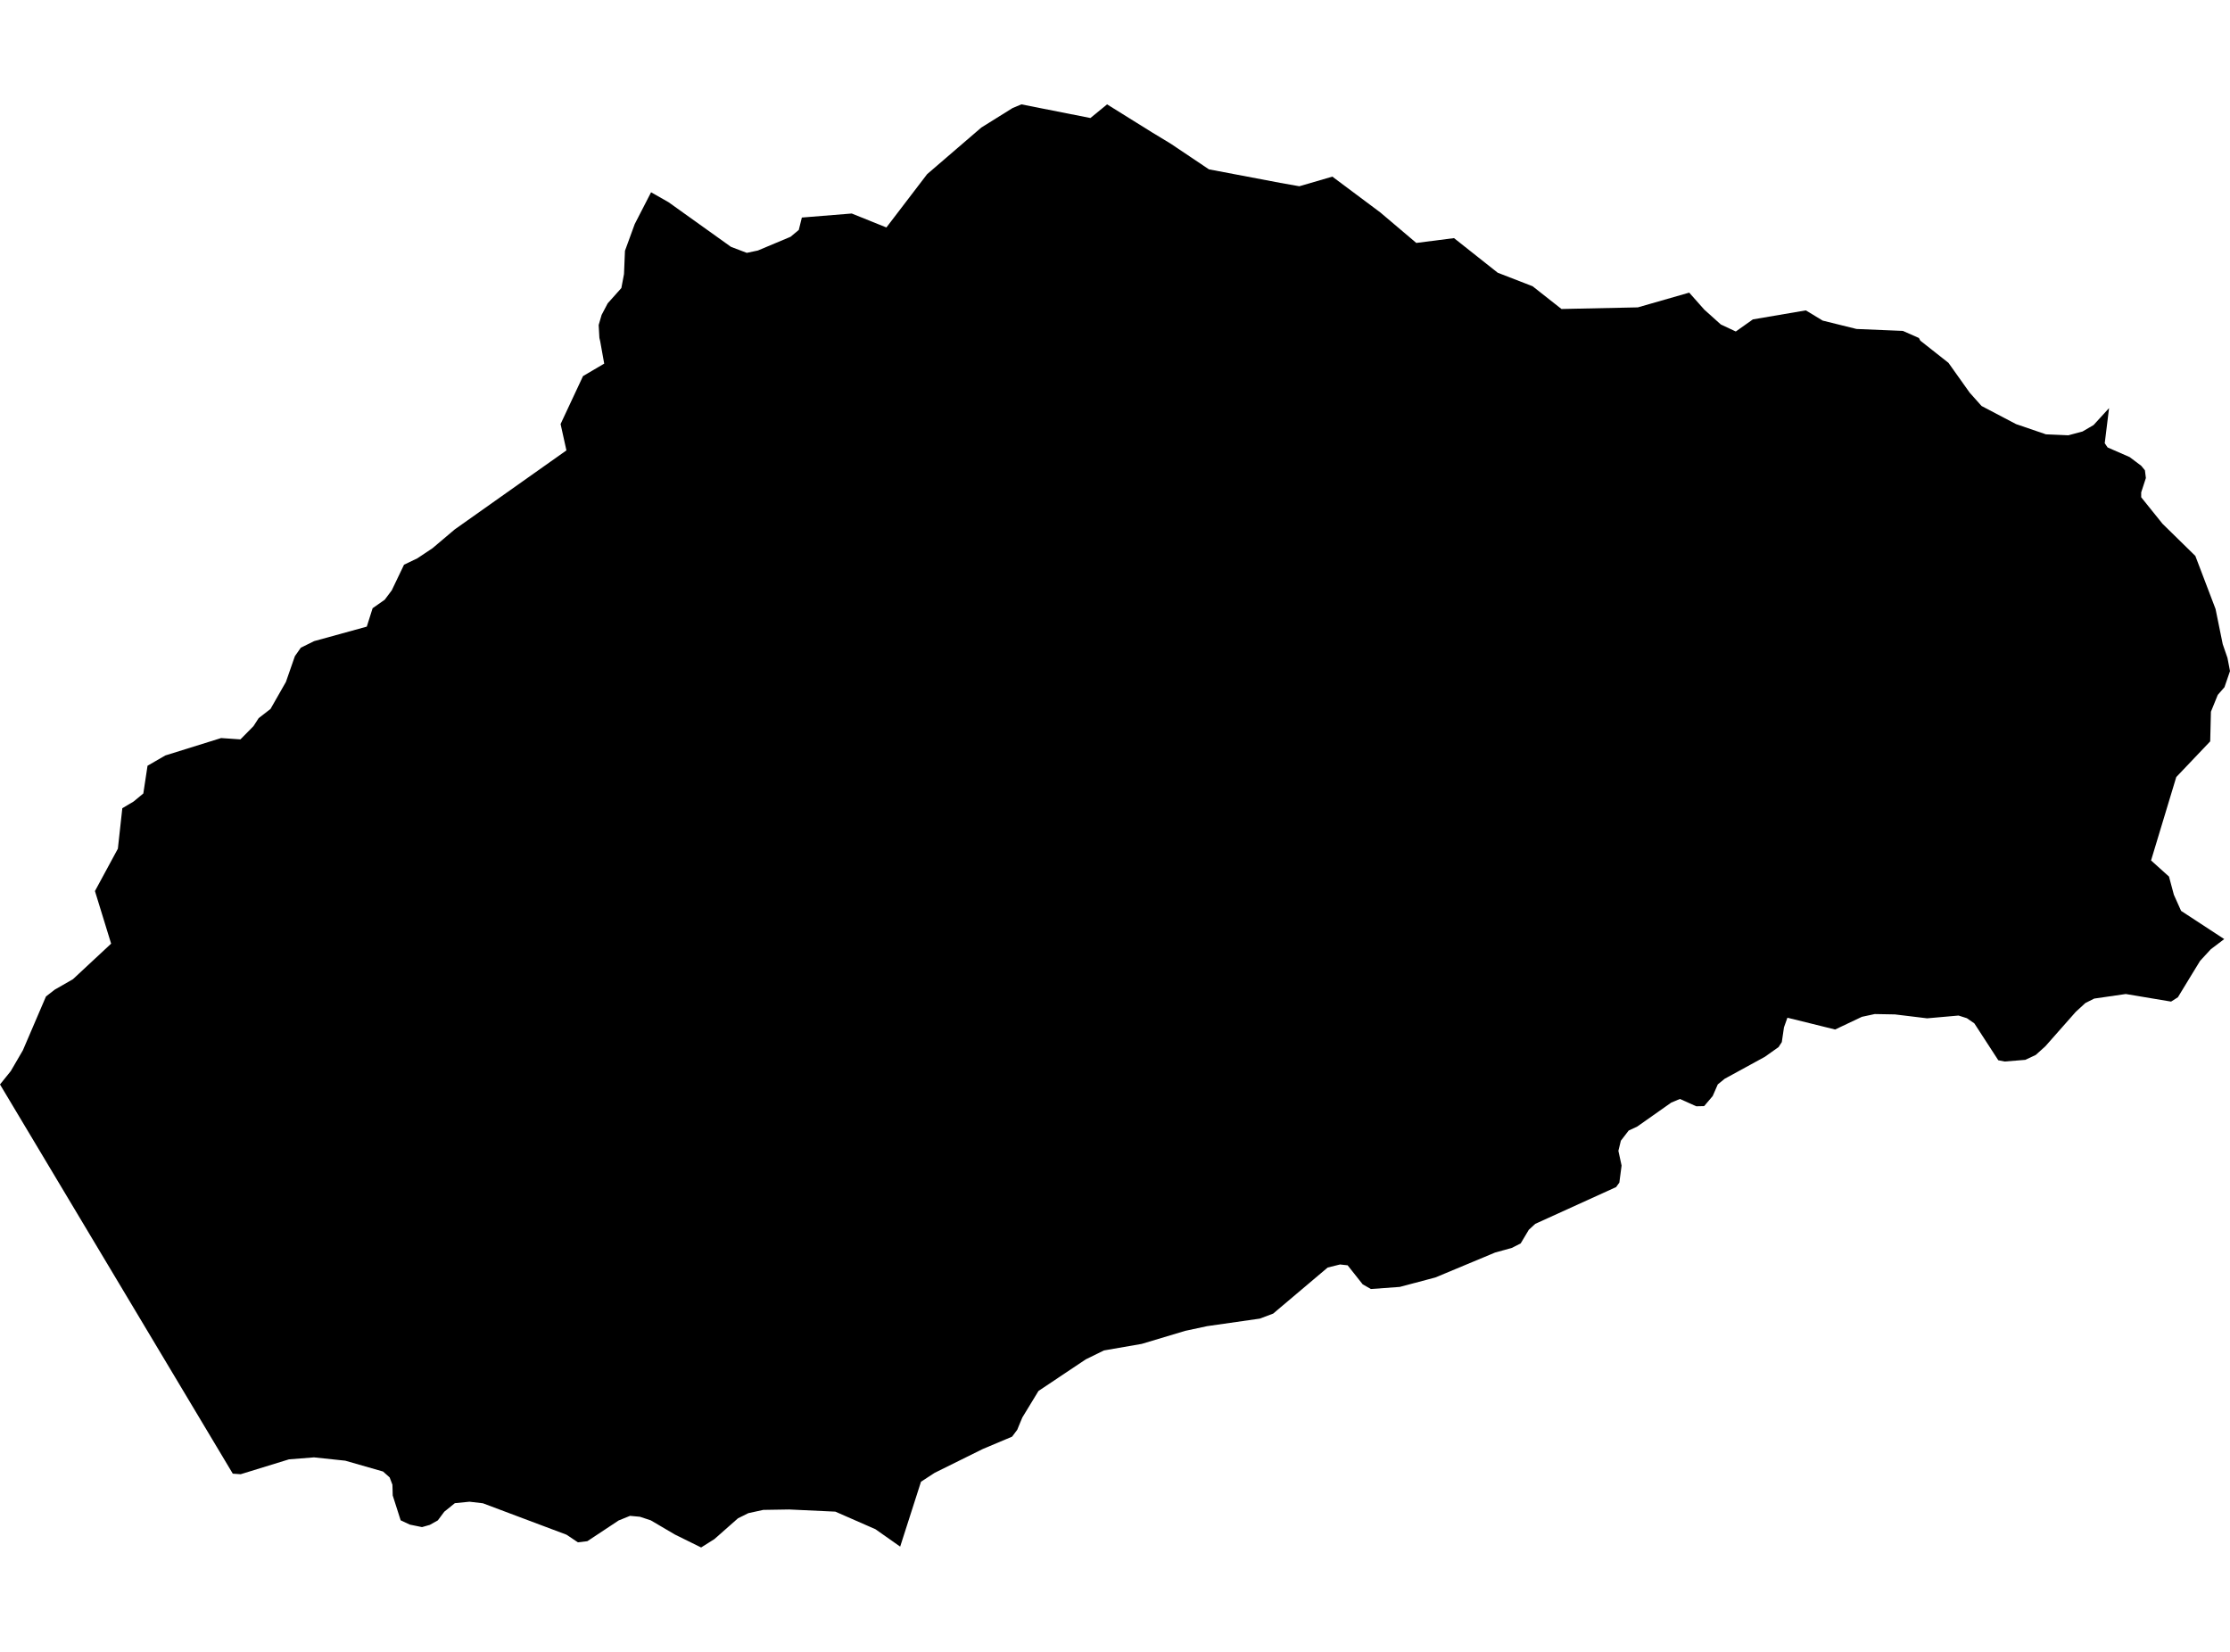 <?xml version='1.0'?>
<svg  baseProfile = 'tiny' width = '540' height = '400' stroke-linecap = 'round' stroke-linejoin = 'round' version='1.1' xmlns='http://www.w3.org/2000/svg'>
<path id='2505601001' title='2505601001'  d='M 538.601 227.398 537.392 228.316 535.352 229.861 532.759 232.673 530.85 235.791 527.383 241.487 525.736 242.536 514.765 240.701 507.116 241.808 504.974 242.886 502.658 245.013 499.569 248.51 495.271 253.376 492.954 255.46 490.434 256.64 485.422 257.048 483.892 256.742 483.863 256.698 478.093 247.811 476.286 246.558 474.276 245.917 474.232 245.917 466.656 246.587 462.474 246.077 458.861 245.64 453.98 245.552 450.862 246.223 444.378 249.297 438.798 247.913 432.825 246.441 431.994 248.772 431.47 252.342 430.683 253.551 427.317 255.941 427.303 255.941 417.628 261.23 415.967 262.585 414.744 265.382 414.744 265.396 412.66 267.844 410.751 267.888 410.722 267.873 406.803 266.11 404.69 266.999 404.676 266.999 404.545 267.101 396.458 272.798 394.39 273.76 392.495 276.222 391.898 278.67 392.131 279.748 392.67 282.239 392.131 286.362 391.344 287.455 391.213 287.513 371.763 296.357 370.247 297.756 370.218 297.771 368.237 301.092 366.08 302.185 362.03 303.307 347.577 309.339 338.952 311.626 331.958 312.136 329.977 311 329.029 309.805 326.334 306.396 324.498 306.192 321.497 306.935 313.979 313.287 310.045 316.609 308.311 318.081 305.062 319.305 305.048 319.305 292.314 321.126 287.025 322.262 276.462 325.424 267.312 327.012 262.926 329.168 262.897 329.183 258.279 332.272 251.475 336.818 247.57 343.228 247.016 344.54 246.331 346.215 245.078 347.891 245.035 347.905 237.983 350.877 226.327 356.647 223.063 358.774 223.02 358.803 220.557 366.482 217.979 374.51 211.99 370.299 202.287 366.045 191.083 365.52 184.832 365.622 181.219 366.409 178.698 367.662 173.002 372.688 169.767 374.728 169.767 374.714 163.473 371.61 157.572 368.143 154.95 367.283 152.56 367.064 149.792 368.186 147.956 369.41 142.23 373.198 139.943 373.475 137.175 371.625 116.937 364.019 113.688 363.641 110.148 363.99 107.787 365.899 107.598 366.045 106.024 368.157 104.072 369.25 102.192 369.789 99.206 369.177 99.191 369.163 97.02 368.143 95.097 362.125 95.068 360.945 95.024 359.517 94.354 357.754 92.751 356.327 83.601 353.704 76.04 352.903 69.964 353.383 69.833 353.427 58.279 356.982 56.4 356.851 56.371 356.851 0 262.599 2.608 259.365 5.537 254.338 11.131 241.298 13.244 239.652 17.659 237.117 26.91 228.506 22.991 215.772 28.542 205.515 29.62 195.709 32.345 194.092 34.705 192.14 35.725 185.423 40.038 182.931 53.544 178.721 58.221 179.041 61.383 175.836 62.636 173.898 65.506 171.669 69.236 165.127 71.407 158.891 72.849 156.837 76.069 155.249 88.817 151.738 90.231 147.279 93.159 145.225 94.864 142.952 97.836 136.745 101.056 135.201 104.728 132.753 110.104 128.207 137.16 109.063 135.747 102.681 141.181 91.069 146.31 88.053 145.348 82.691 145.144 81.803 144.969 78.699 145.683 76.252 147.155 73.454 150.462 69.753 151.103 66.373 151.336 60.735 153.697 54.266 157.66 46.558 161.885 48.962 177.008 59.773 180.84 61.23 183.521 60.662 191.432 57.34 193.428 55.679 194.172 52.678 206.25 51.701 214.642 55.082 224.506 42.173 237.633 30.881 245.18 26.175 247.322 25.272 264.048 28.579 268.084 25.272 278.982 32.061 283.499 34.8 292.751 41.007 310.03 44.285 314.635 45.101 322.633 42.77 334.26 51.454 342.958 58.826 352.093 57.66 362.671 66.038 371.122 69.316 378.115 74.824 396.604 74.43 409.047 70.861 412.704 74.984 416.696 78.568 420.324 80.273 424.462 77.344 437.283 75.159 441.377 77.636 449.565 79.661 460.784 80.127 464.674 81.846 465.009 82.487 471.828 87.864 476.957 95.076 479.841 98.31 488.19 102.696 495.431 105.173 500.851 105.406 504.289 104.488 506.956 102.929 510.715 98.82 509.666 107.329 510.365 108.349 515.698 110.68 518.51 112.793 519.398 113.885 519.631 115.75 518.495 119.232 518.495 120.413 523.667 126.838 531.608 134.618 536.503 147.469 538.237 155.977 539.388 159.314 540 162.505 538.66 166.409 537.042 168.26 535.381 172.339 535.207 179.522 526.989 188.162 520.884 208.356 525.226 212.26 526.406 216.661 528.155 220.565 538.601 227.398 Z' />
</svg>